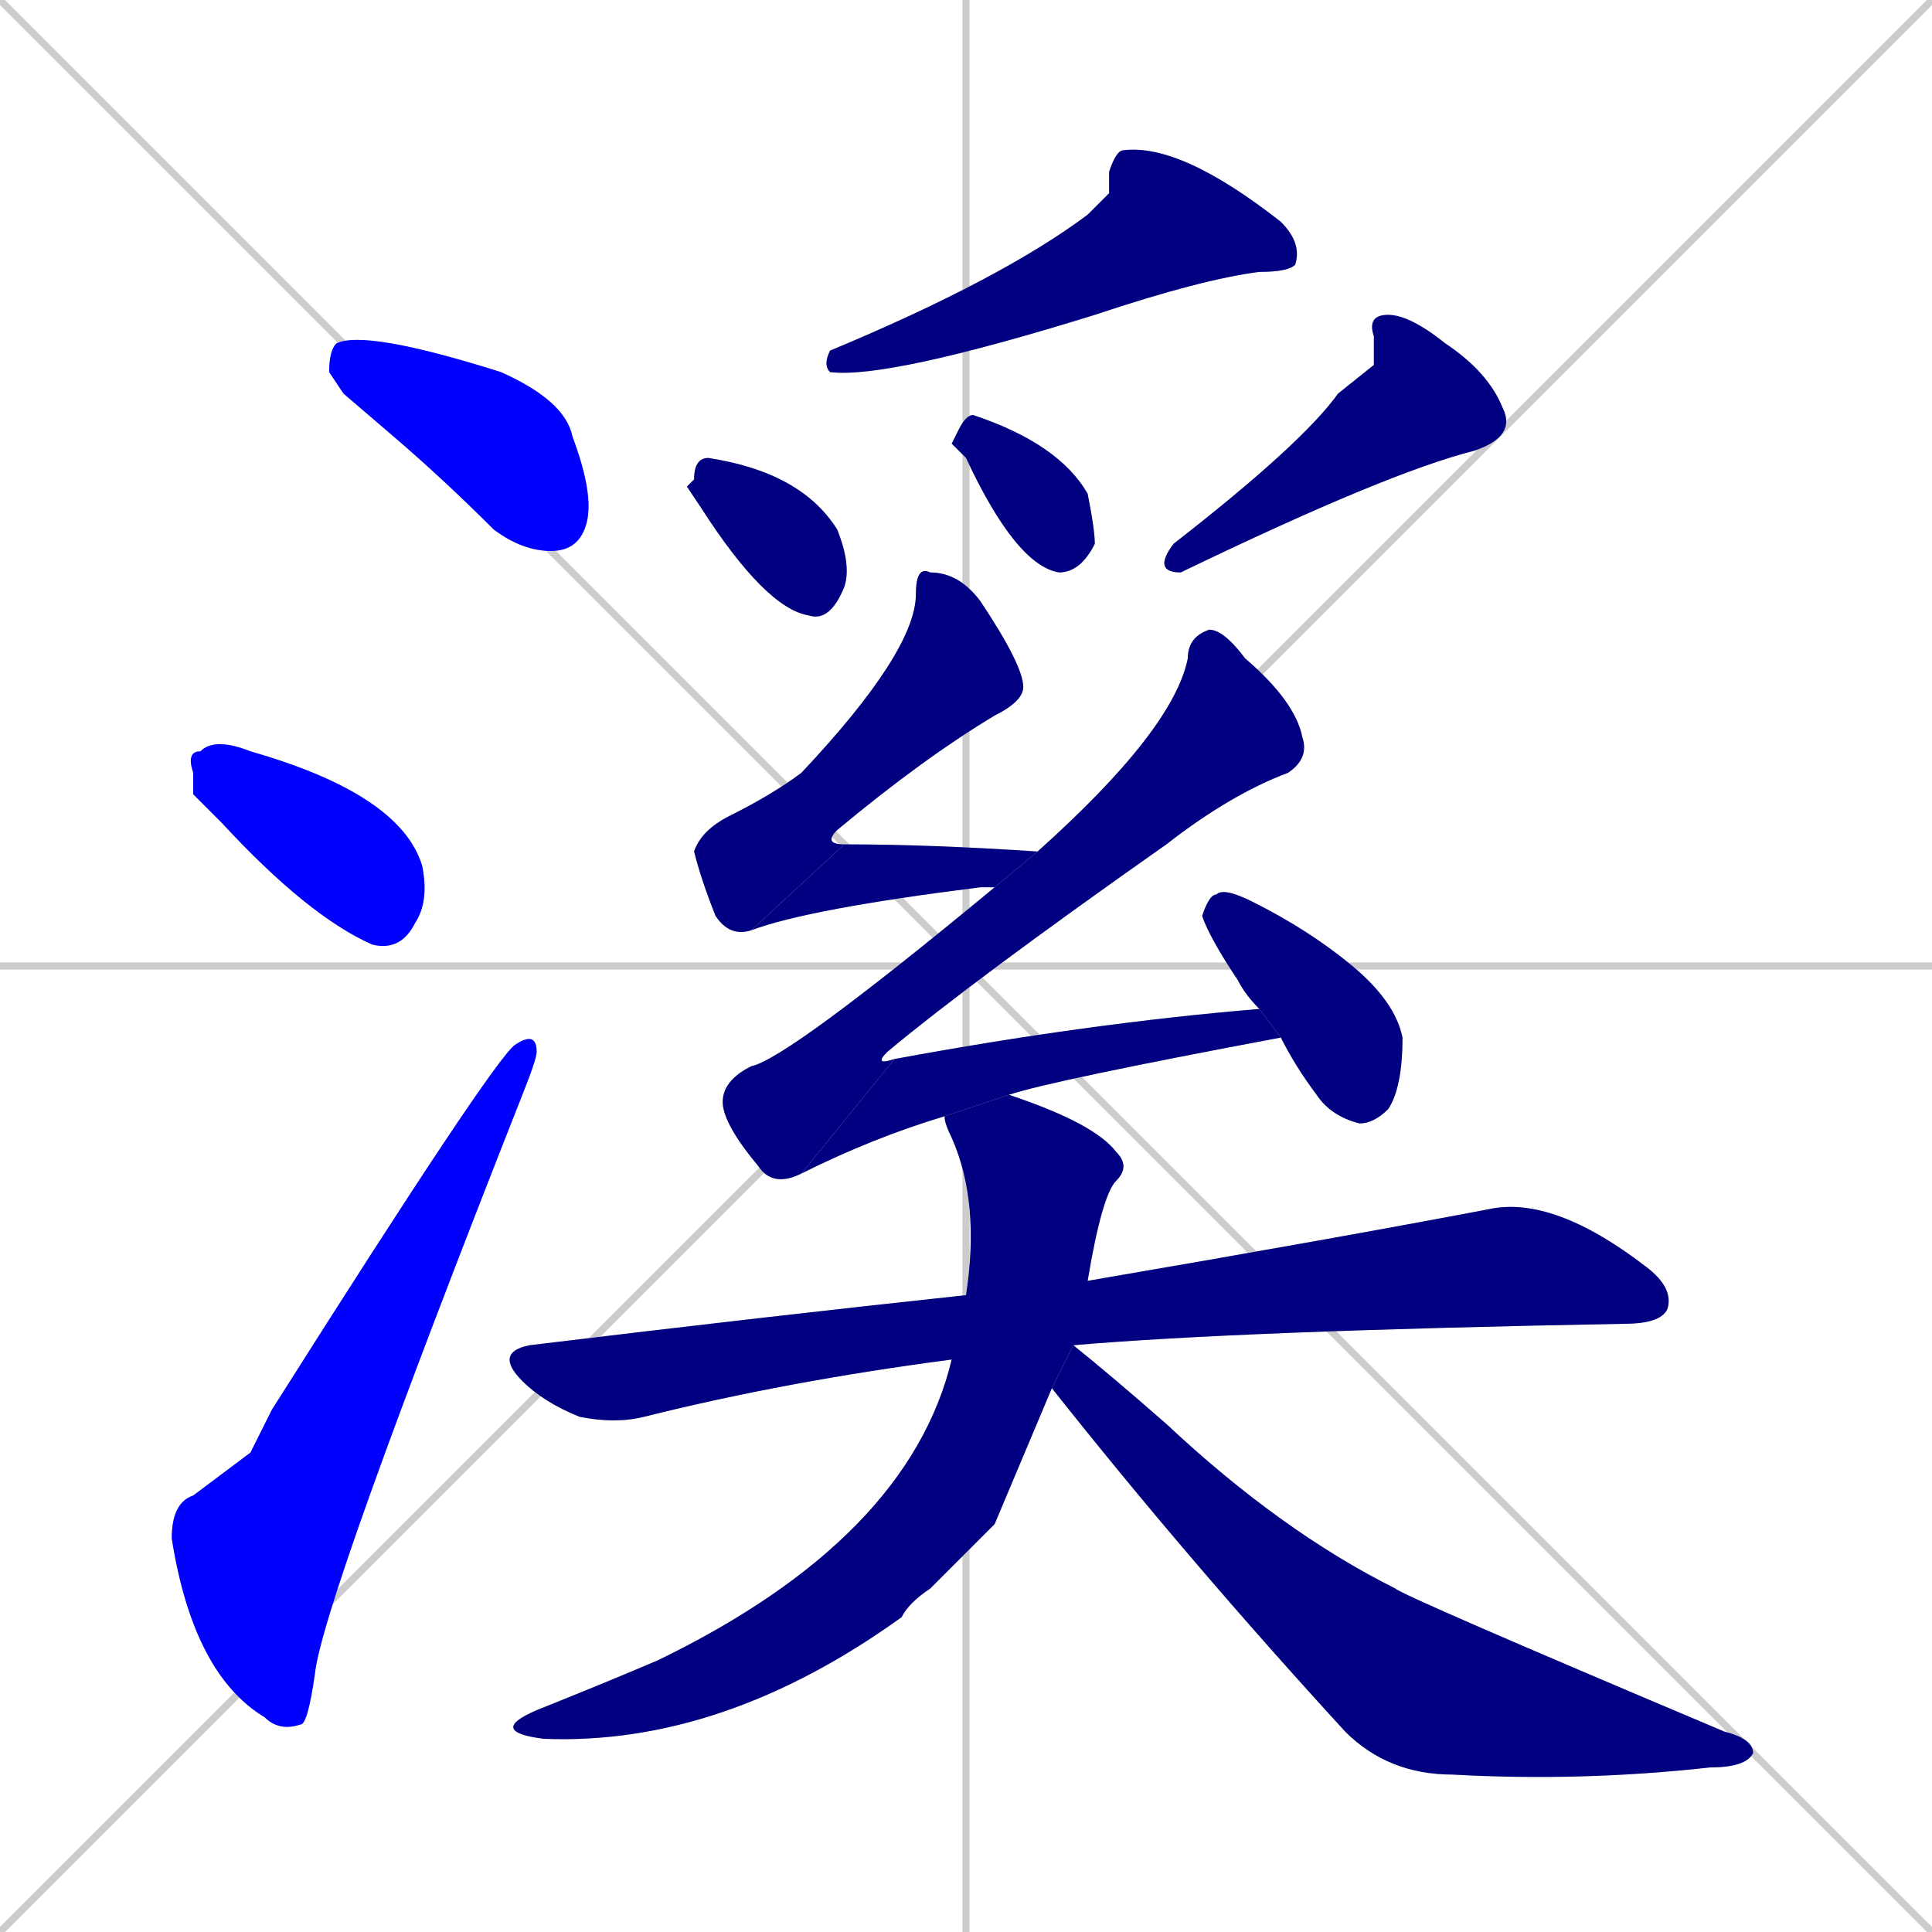 <svg xmlns="http://www.w3.org/2000/svg" xmlns:xlink="http://www.w3.org/1999/xlink" width="270" height="270"><defs><clipPath id="clip-mask-1"><rect x="46" y="46" width="37" height="31"><animate attributeName="x" from="9" to="46" dur="0.137" begin="0; animate15.end + 1" id="animate1" fill="freeze"/></rect></clipPath><clipPath id="clip-mask-2"><rect x="26" y="103" width="34" height="30"><set attributeName="x" to="-8" begin="0; animate15.end + 1" /><animate attributeName="x" from="-8" to="26" dur="0.126" begin="animate1.end + 0.5" id="animate2" fill="freeze"/></rect></clipPath><clipPath id="clip-mask-3"><rect x="24" y="144" width="51" height="98"><set attributeName="y" to="242" begin="0; animate15.end + 1" /><animate attributeName="y" from="242" to="144" dur="0.363" begin="animate2.end + 0.5" id="animate3" fill="freeze"/></rect></clipPath><clipPath id="clip-mask-4"><rect x="115" y="20" width="67" height="33"><set attributeName="x" to="182" begin="0; animate15.end + 1" /><animate attributeName="x" from="182" to="115" dur="0.248" begin="animate3.end + 0.5" id="animate4" fill="freeze"/></rect></clipPath><clipPath id="clip-mask-5"><rect x="96" y="64" width="23" height="23"><set attributeName="x" to="73" begin="0; animate15.end + 1" /><animate attributeName="x" from="73" to="96" dur="0.085" begin="animate4.end + 0.5" id="animate5" fill="freeze"/></rect></clipPath><clipPath id="clip-mask-6"><rect x="133" y="58" width="20" height="22"><set attributeName="x" to="113" begin="0; animate15.end + 1" /><animate attributeName="x" from="113" to="133" dur="0.074" begin="animate5.end + 0.5" id="animate6" fill="freeze"/></rect></clipPath><clipPath id="clip-mask-7"><rect x="161" y="44" width="51" height="36"><set attributeName="x" to="212" begin="0; animate15.end + 1" /><animate attributeName="x" from="212" to="161" dur="0.189" begin="animate6.end + 0.5" id="animate7" fill="freeze"/></rect></clipPath><clipPath id="clip-mask-8"><rect x="97" y="79" width="46" height="52"><set attributeName="y" to="27" begin="0; animate15.end + 1" /><animate attributeName="y" from="27" to="79" dur="0.193" begin="animate7.end + 0.5" id="animate8" fill="freeze"/></rect></clipPath><clipPath id="clip-mask-9"><rect x="105" y="118" width="40" height="12"><set attributeName="x" to="65" begin="0; animate15.end + 1" /><animate attributeName="x" from="65" to="105" dur="0.148" begin="animate8.end" id="animate9" fill="freeze"/></rect></clipPath><clipPath id="clip-mask-10"><rect x="101" y="88" width="82" height="78"><set attributeName="y" to="10" begin="0; animate15.end + 1" /><animate attributeName="y" from="10" to="88" dur="0.289" begin="animate9.end + 0.5" id="animate10" fill="freeze"/></rect></clipPath><clipPath id="clip-mask-11"><rect x="112" y="141" width="67" height="23"><set attributeName="x" to="45" begin="0; animate15.end + 1" /><animate attributeName="x" from="45" to="112" dur="0.248" begin="animate10.end" id="animate11" fill="freeze"/></rect></clipPath><clipPath id="clip-mask-12"><rect x="168" y="124" width="28" height="33"><set attributeName="y" to="91" begin="0; animate15.end + 1" /><animate attributeName="y" from="91" to="124" dur="0.122" begin="animate11.end + 0.5" id="animate12" fill="freeze"/></rect></clipPath><clipPath id="clip-mask-13"><rect x="69" y="167" width="165" height="32"><set attributeName="x" to="-96" begin="0; animate15.end + 1" /><animate attributeName="x" from="-96" to="69" dur="0.611" begin="animate12.end + 0.5" id="animate13" fill="freeze"/></rect></clipPath><clipPath id="clip-mask-14"><rect x="68" y="153" width="90" height="91"><set attributeName="y" to="62" begin="0; animate15.end + 1" /><animate attributeName="y" from="62" to="153" dur="0.337" begin="animate13.end + 0.5" id="animate14" fill="freeze"/></rect></clipPath><clipPath id="clip-mask-15"><rect x="147" y="188" width="98" height="61"><set attributeName="x" to="49" begin="0; animate15.end + 1" /><animate attributeName="x" from="49" to="147" dur="0.363" begin="animate14.end + 0.5" id="animate15" fill="freeze"/></rect></clipPath></defs><path d="M 0 0 L 270 270 M 270 0 L 0 270 M 135 0 L 135 270 M 0 135 L 270 135" stroke="#CCCCCC" /><path d="M 48 55 L 46 52 Q 46 49 47 48 Q 51 46 70 52 Q 79 56 80 61 Q 83 69 82 73 Q 81 77 77 77 Q 73 77 69 74 Q 62 67 55 61" fill="#CCCCCC"/><path d="M 27 111 L 27 108 Q 26 105 28 105 Q 30 103 35 105 Q 56 111 59 121 Q 60 126 58 129 Q 56 133 52 132 Q 43 128 31 115" fill="#CCCCCC"/><path d="M 35 203 L 38 197 Q 69 148 72 146 Q 75 144 75 147 Q 75 148 73 153 Q 45 224 44 234 Q 43 241 42 241 Q 39 242 37 240 Q 27 234 24 215 Q 24 210 27 209" fill="#CCCCCC"/><path d="M 155 27 L 155 24 Q 156 21 157 21 Q 165 20 179 31 Q 182 34 181 37 Q 180 38 176 38 Q 168 39 153 44 Q 124 53 116 52 Q 115 51 116 49 Q 140 39 152 30" fill="#CCCCCC"/><path d="M 96 68 L 97 67 Q 97 64 99 64 Q 112 66 117 74 Q 119 79 118 82 Q 116 87 113 86 Q 107 85 98 71" fill="#CCCCCC"/><path d="M 133 62 L 134 60 Q 135 58 136 58 Q 148 62 152 69 Q 153 74 153 76 Q 151 80 148 80 Q 142 79 135 64" fill="#CCCCCC"/><path d="M 192 51 L 192 47 Q 191 44 194 44 Q 197 44 202 48 Q 208 52 210 57 Q 212 61 206 63 Q 206 63 206 63 Q 194 66 165 80 Q 161 80 164 76 Q 182 62 187 55" fill="#CCCCCC"/><path d="M 105 130 Q 102 131 100 128 Q 98 123 97 119 Q 98 116 102 114 Q 108 111 112 108 Q 128 91 128 83 Q 128 79 130 80 Q 134 80 137 84 Q 143 93 143 96 Q 143 98 139 100 Q 129 106 117 116 Q 115 118 118 118" fill="#CCCCCC"/><path d="M 139 124 Q 138 124 137 124 Q 113 127 105 130 L 118 118 Q 130 118 145 119" fill="#CCCCCC"/><path d="M 112 164 Q 108 166 106 163 Q 101 157 101 154 Q 101 151 105 149 Q 110 148 139 124 L 145 119 Q 164 102 166 92 Q 166 89 169 88 Q 171 88 174 92 Q 181 98 182 103 Q 183 106 180 108 Q 172 111 163 118 Q 136 137 124 147 Q 122 149 125 148" fill="#CCCCCC"/><path d="M 132 156 Q 122 159 112 164 L 125 148 Q 152 143 176 141 L 179 145 Q 147 151 141 153" fill="#CCCCCC"/><path d="M 176 141 Q 174 139 173 137 Q 169 131 168 128 Q 169 125 170 125 Q 171 124 175 126 Q 183 130 189 135 Q 195 140 196 145 Q 196 152 194 155 Q 192 157 190 157 Q 186 156 184 153 Q 181 149 179 145" fill="#CCCCCC"/><path d="M 133 190 Q 110 193 90 198 Q 86 199 81 198 Q 76 196 73 193 Q 69 189 74 188 Q 107 184 135 181 L 152 179 Q 187 173 208 169 Q 217 167 230 177 Q 234 180 233 183 Q 232 185 227 185 Q 173 186 150 188" fill="#CCCCCC"/><path d="M 139 213 L 130 222 Q 127 224 126 226 Q 101 244 76 243 Q 68 242 75 239 Q 85 235 92 232 Q 127 215 133 190 L 135 181 Q 137 168 133 159 Q 132 157 132 156 L 141 153 Q 153 157 156 161 Q 158 163 156 165 Q 154 167 152 179 L 150 188 L 147 194" fill="#CCCCCC"/><path d="M 150 188 Q 155 192 163 199 Q 179 214 195 222 Q 196 223 241 242 Q 245 243 245 245 Q 244 247 239 247 Q 221 249 203 248 Q 194 248 188 242 Q 166 218 147 194" fill="#CCCCCC"/><path d="M 48 55 L 46 52 Q 46 49 47 48 Q 51 46 70 52 Q 79 56 80 61 Q 83 69 82 73 Q 81 77 77 77 Q 73 77 69 74 Q 62 67 55 61" fill="#0000ff" clip-path="url(#clip-mask-1)" /><path d="M 27 111 L 27 108 Q 26 105 28 105 Q 30 103 35 105 Q 56 111 59 121 Q 60 126 58 129 Q 56 133 52 132 Q 43 128 31 115" fill="#0000ff" clip-path="url(#clip-mask-2)" /><path d="M 35 203 L 38 197 Q 69 148 72 146 Q 75 144 75 147 Q 75 148 73 153 Q 45 224 44 234 Q 43 241 42 241 Q 39 242 37 240 Q 27 234 24 215 Q 24 210 27 209" fill="#0000ff" clip-path="url(#clip-mask-3)" /><path d="M 155 27 L 155 24 Q 156 21 157 21 Q 165 20 179 31 Q 182 34 181 37 Q 180 38 176 38 Q 168 39 153 44 Q 124 53 116 52 Q 115 51 116 49 Q 140 39 152 30" fill="#000080" clip-path="url(#clip-mask-4)" /><path d="M 96 68 L 97 67 Q 97 64 99 64 Q 112 66 117 74 Q 119 79 118 82 Q 116 87 113 86 Q 107 85 98 71" fill="#000080" clip-path="url(#clip-mask-5)" /><path d="M 133 62 L 134 60 Q 135 58 136 58 Q 148 62 152 69 Q 153 74 153 76 Q 151 80 148 80 Q 142 79 135 64" fill="#000080" clip-path="url(#clip-mask-6)" /><path d="M 192 51 L 192 47 Q 191 44 194 44 Q 197 44 202 48 Q 208 52 210 57 Q 212 61 206 63 Q 206 63 206 63 Q 194 66 165 80 Q 161 80 164 76 Q 182 62 187 55" fill="#000080" clip-path="url(#clip-mask-7)" /><path d="M 105 130 Q 102 131 100 128 Q 98 123 97 119 Q 98 116 102 114 Q 108 111 112 108 Q 128 91 128 83 Q 128 79 130 80 Q 134 80 137 84 Q 143 93 143 96 Q 143 98 139 100 Q 129 106 117 116 Q 115 118 118 118" fill="#000080" clip-path="url(#clip-mask-8)" /><path d="M 139 124 Q 138 124 137 124 Q 113 127 105 130 L 118 118 Q 130 118 145 119" fill="#000080" clip-path="url(#clip-mask-9)" /><path d="M 112 164 Q 108 166 106 163 Q 101 157 101 154 Q 101 151 105 149 Q 110 148 139 124 L 145 119 Q 164 102 166 92 Q 166 89 169 88 Q 171 88 174 92 Q 181 98 182 103 Q 183 106 180 108 Q 172 111 163 118 Q 136 137 124 147 Q 122 149 125 148" fill="#000080" clip-path="url(#clip-mask-10)" /><path d="M 132 156 Q 122 159 112 164 L 125 148 Q 152 143 176 141 L 179 145 Q 147 151 141 153" fill="#000080" clip-path="url(#clip-mask-11)" /><path d="M 176 141 Q 174 139 173 137 Q 169 131 168 128 Q 169 125 170 125 Q 171 124 175 126 Q 183 130 189 135 Q 195 140 196 145 Q 196 152 194 155 Q 192 157 190 157 Q 186 156 184 153 Q 181 149 179 145" fill="#000080" clip-path="url(#clip-mask-12)" /><path d="M 133 190 Q 110 193 90 198 Q 86 199 81 198 Q 76 196 73 193 Q 69 189 74 188 Q 107 184 135 181 L 152 179 Q 187 173 208 169 Q 217 167 230 177 Q 234 180 233 183 Q 232 185 227 185 Q 173 186 150 188" fill="#000080" clip-path="url(#clip-mask-13)" /><path d="M 139 213 L 130 222 Q 127 224 126 226 Q 101 244 76 243 Q 68 242 75 239 Q 85 235 92 232 Q 127 215 133 190 L 135 181 Q 137 168 133 159 Q 132 157 132 156 L 141 153 Q 153 157 156 161 Q 158 163 156 165 Q 154 167 152 179 L 150 188 L 147 194" fill="#000080" clip-path="url(#clip-mask-14)" /><path d="M 150 188 Q 155 192 163 199 Q 179 214 195 222 Q 196 223 241 242 Q 245 243 245 245 Q 244 247 239 247 Q 221 249 203 248 Q 194 248 188 242 Q 166 218 147 194" fill="#000080" clip-path="url(#clip-mask-15)" /></svg>